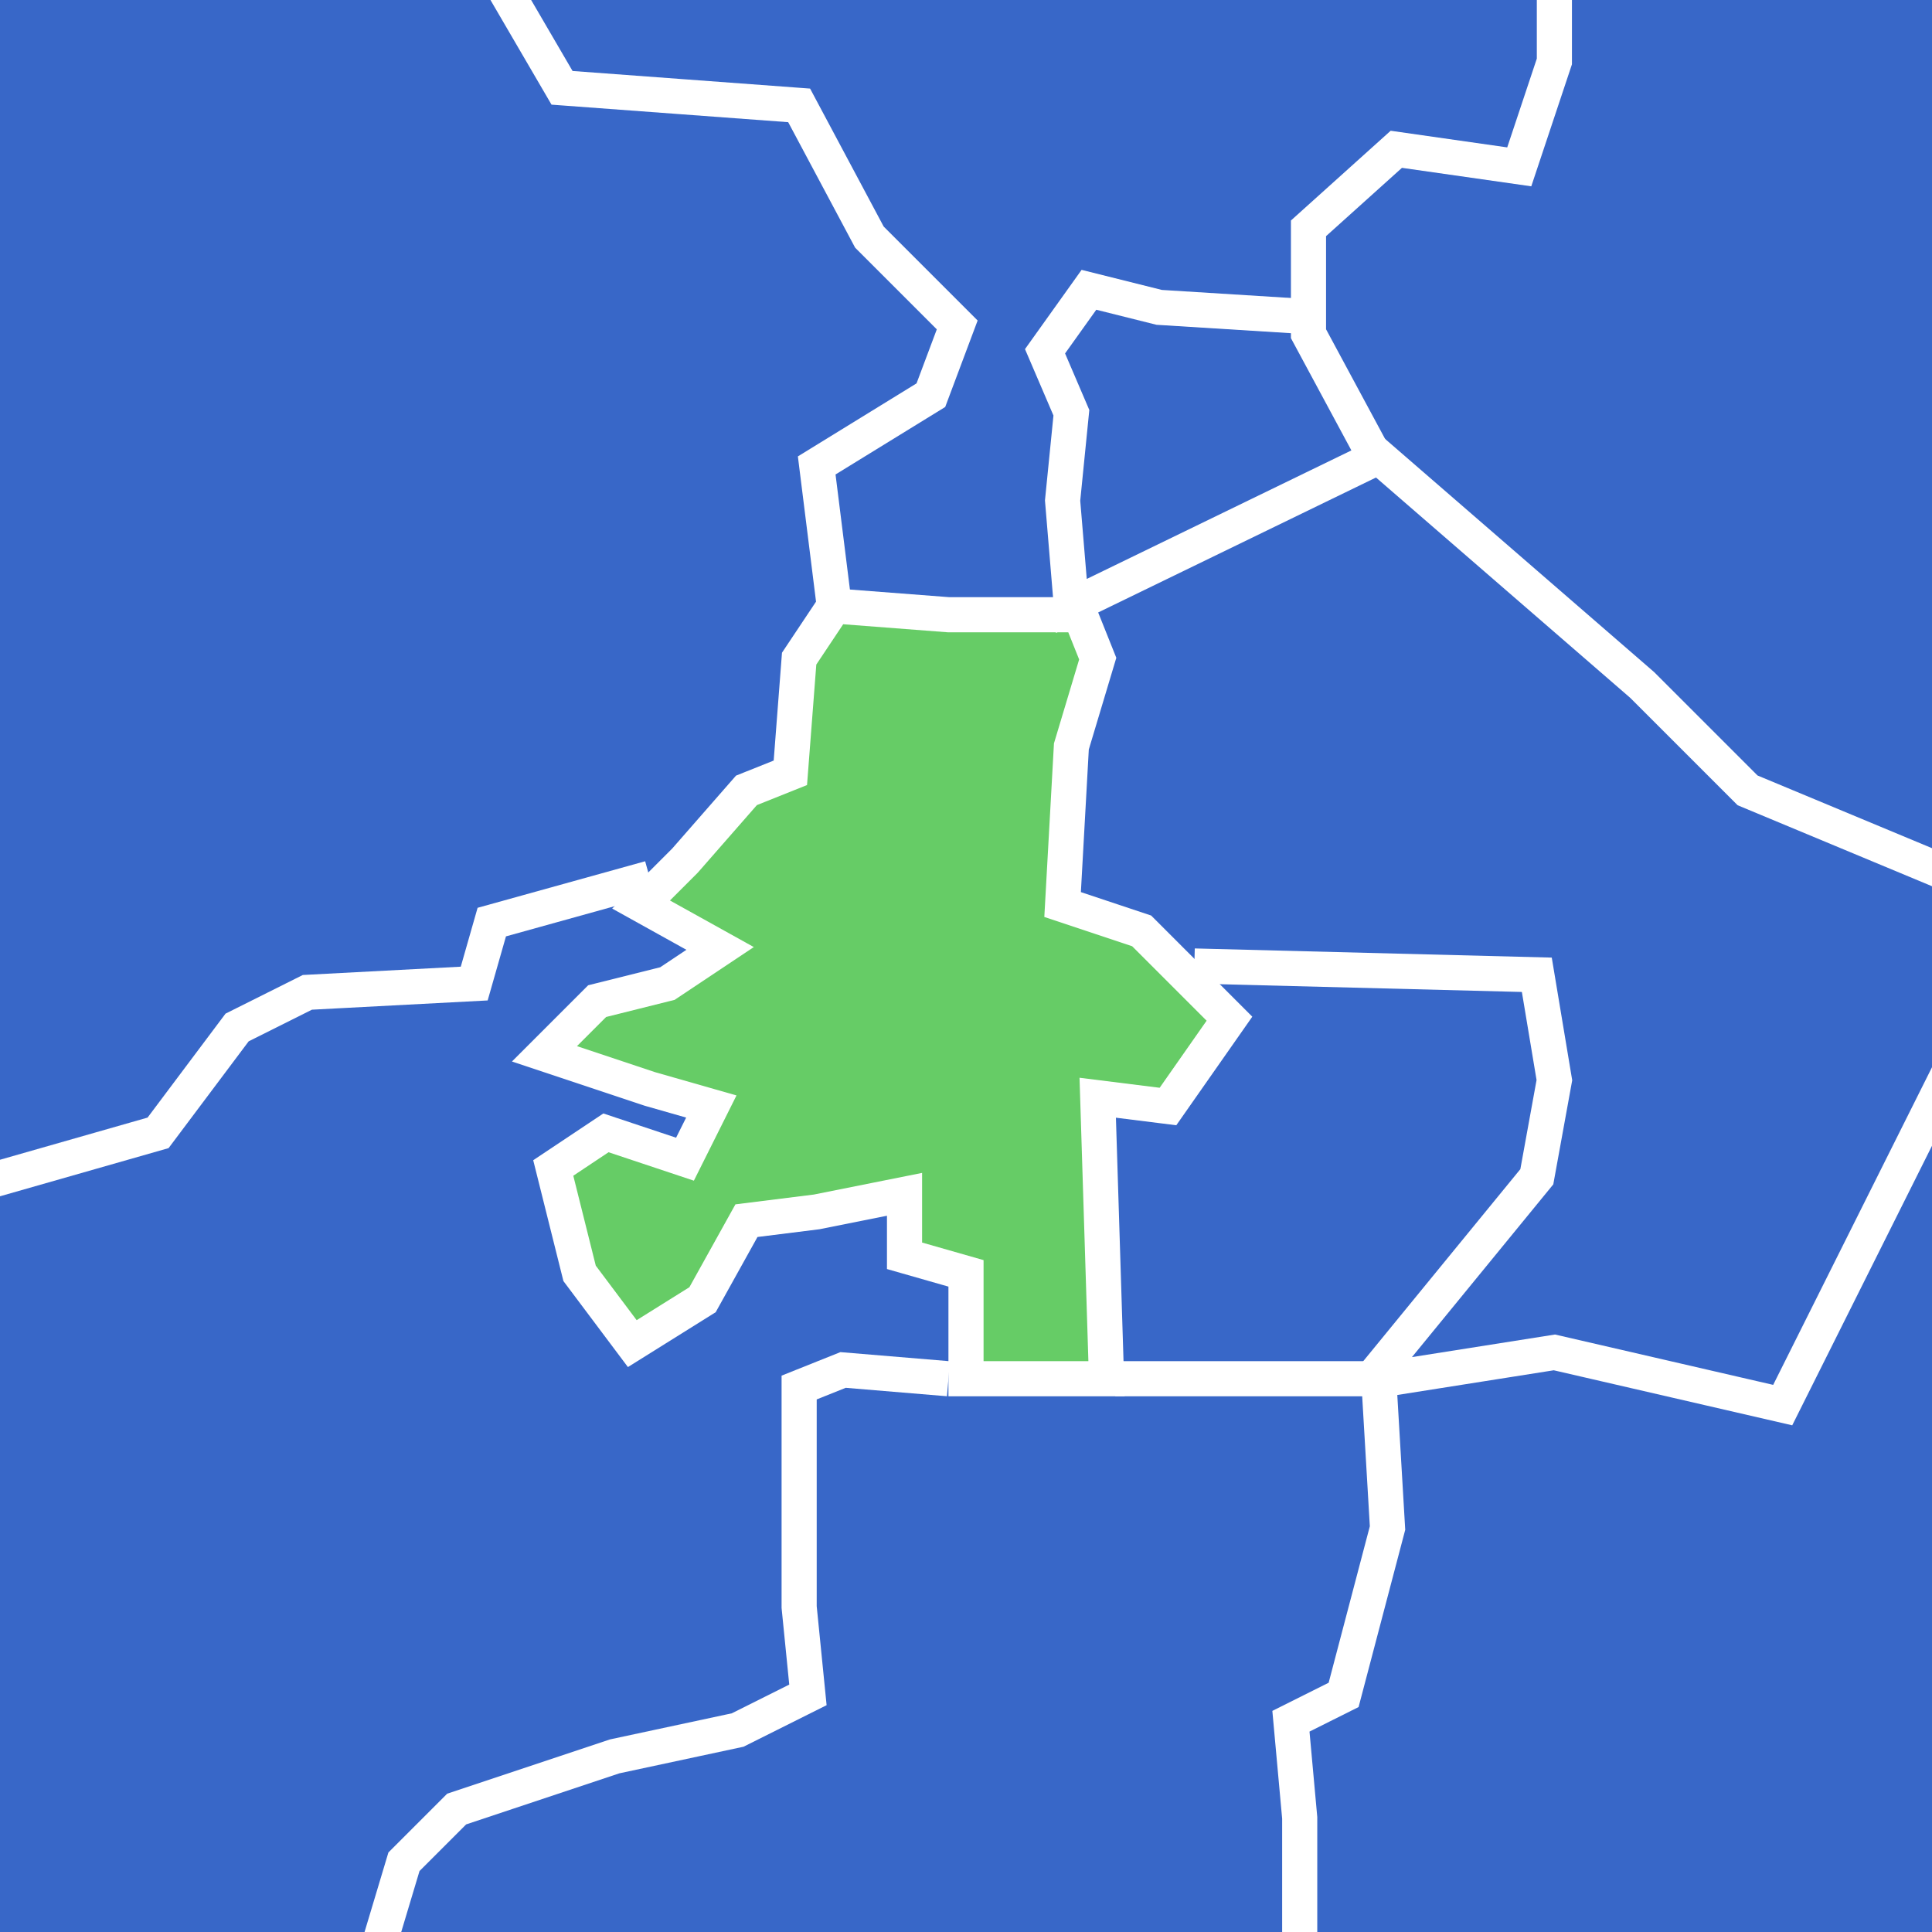 <?xml version="1.0" encoding="utf-8"?>
<!-- Generator: Adobe Illustrator 19.2.1, SVG Export Plug-In . SVG Version: 6.00 Build 0)  -->
<svg version="1.1" id="Layer_1" xmlns="http://www.w3.org/2000/svg" xmlns:xlink="http://www.w3.org/1999/xlink" x="0px" y="0px"
	 viewBox="0 0 22 22" style="enable-background:new 0 0 22 22;" xml:space="preserve">
<style type="text/css">
	.st0{fill:#3867C8;}
	.st1{fill:#66CC66;stroke:#FFFFFF;stroke-width:0.4;stroke-miterlimit:10;}
	.st2{fill:none;stroke:#FFFFFF;stroke-width:0.4;stroke-miterlimit:10;}
</style>
<rect class="st0" width="22" height="22"/>
<polygon class="st1" points="12.3,7 10.8,7 9.5,6.9 9.1,7.5 9,8.8 8.5,9 7.8,9.8 7.3,10.3 8.2,10.8 7.6,11.2 6.8,11.4 6.2,12 
	7.4,12.4 8.1,12.6 7.8,13.2 6.9,12.9 6.3,13.3 6.6,14.5 7.2,15.3 8,14.8 8.5,13.9 9.3,13.8 10.3,13.6 10.3,14.3 11,14.5 11,15.7 
	12.6,15.7 12.5,12.5 13.3,12.6 14,11.6 13,10.6 12.1,10.3 12.2,8.5 12.5,7.5 12.3,7 "/>
<polyline class="st2" points="14.8,3.6 13.2,3.5 12.4,3.3 11.9,4 12.2,4.7 12.1,5.7 12.2,6.9 15.7,5.2 18.7,7.8 19.9,9 22.3,10 "/>
<polyline class="st2" points="9.5,6.9 9.3,5.3 10.6,4.5 10.9,3.7 9.9,2.7 9.1,1.2 6.4,1 5.7,-0.2 "/>
<polyline class="st2" points="12.7,15.7 15.7,15.7 15.8,17.4 15.3,19.3 14.7,19.6 14.8,20.7 14.8,22 "/>
<polyline class="st2" points="22.3,12 20.3,16 17.7,15.4 15.8,15.7 15.7,15.6 17.5,13.4 17.7,12.3 17.5,11.1 13.6,11 "/>
<polyline class="st2" points="7.4,10 5.6,10.5 5.4,11.2 3.5,11.3 2.7,11.7 1.8,12.9 -0.3,13.5 "/>
<polyline class="st2" points="15.6,5.1 14.9,3.8 14.9,2.6 15.9,1.7 17.3,1.9 17.7,0.7 17.7,0 "/>
<polyline class="st2" points="10.8,15.7 9.6,15.6 9.1,15.8 9.1,16.5 9.1,18.3 9.2,19.3 8.4,19.7 7,20 5.2,20.6 4.6,21.2 4.3,22.2 
	"/>
</svg>
